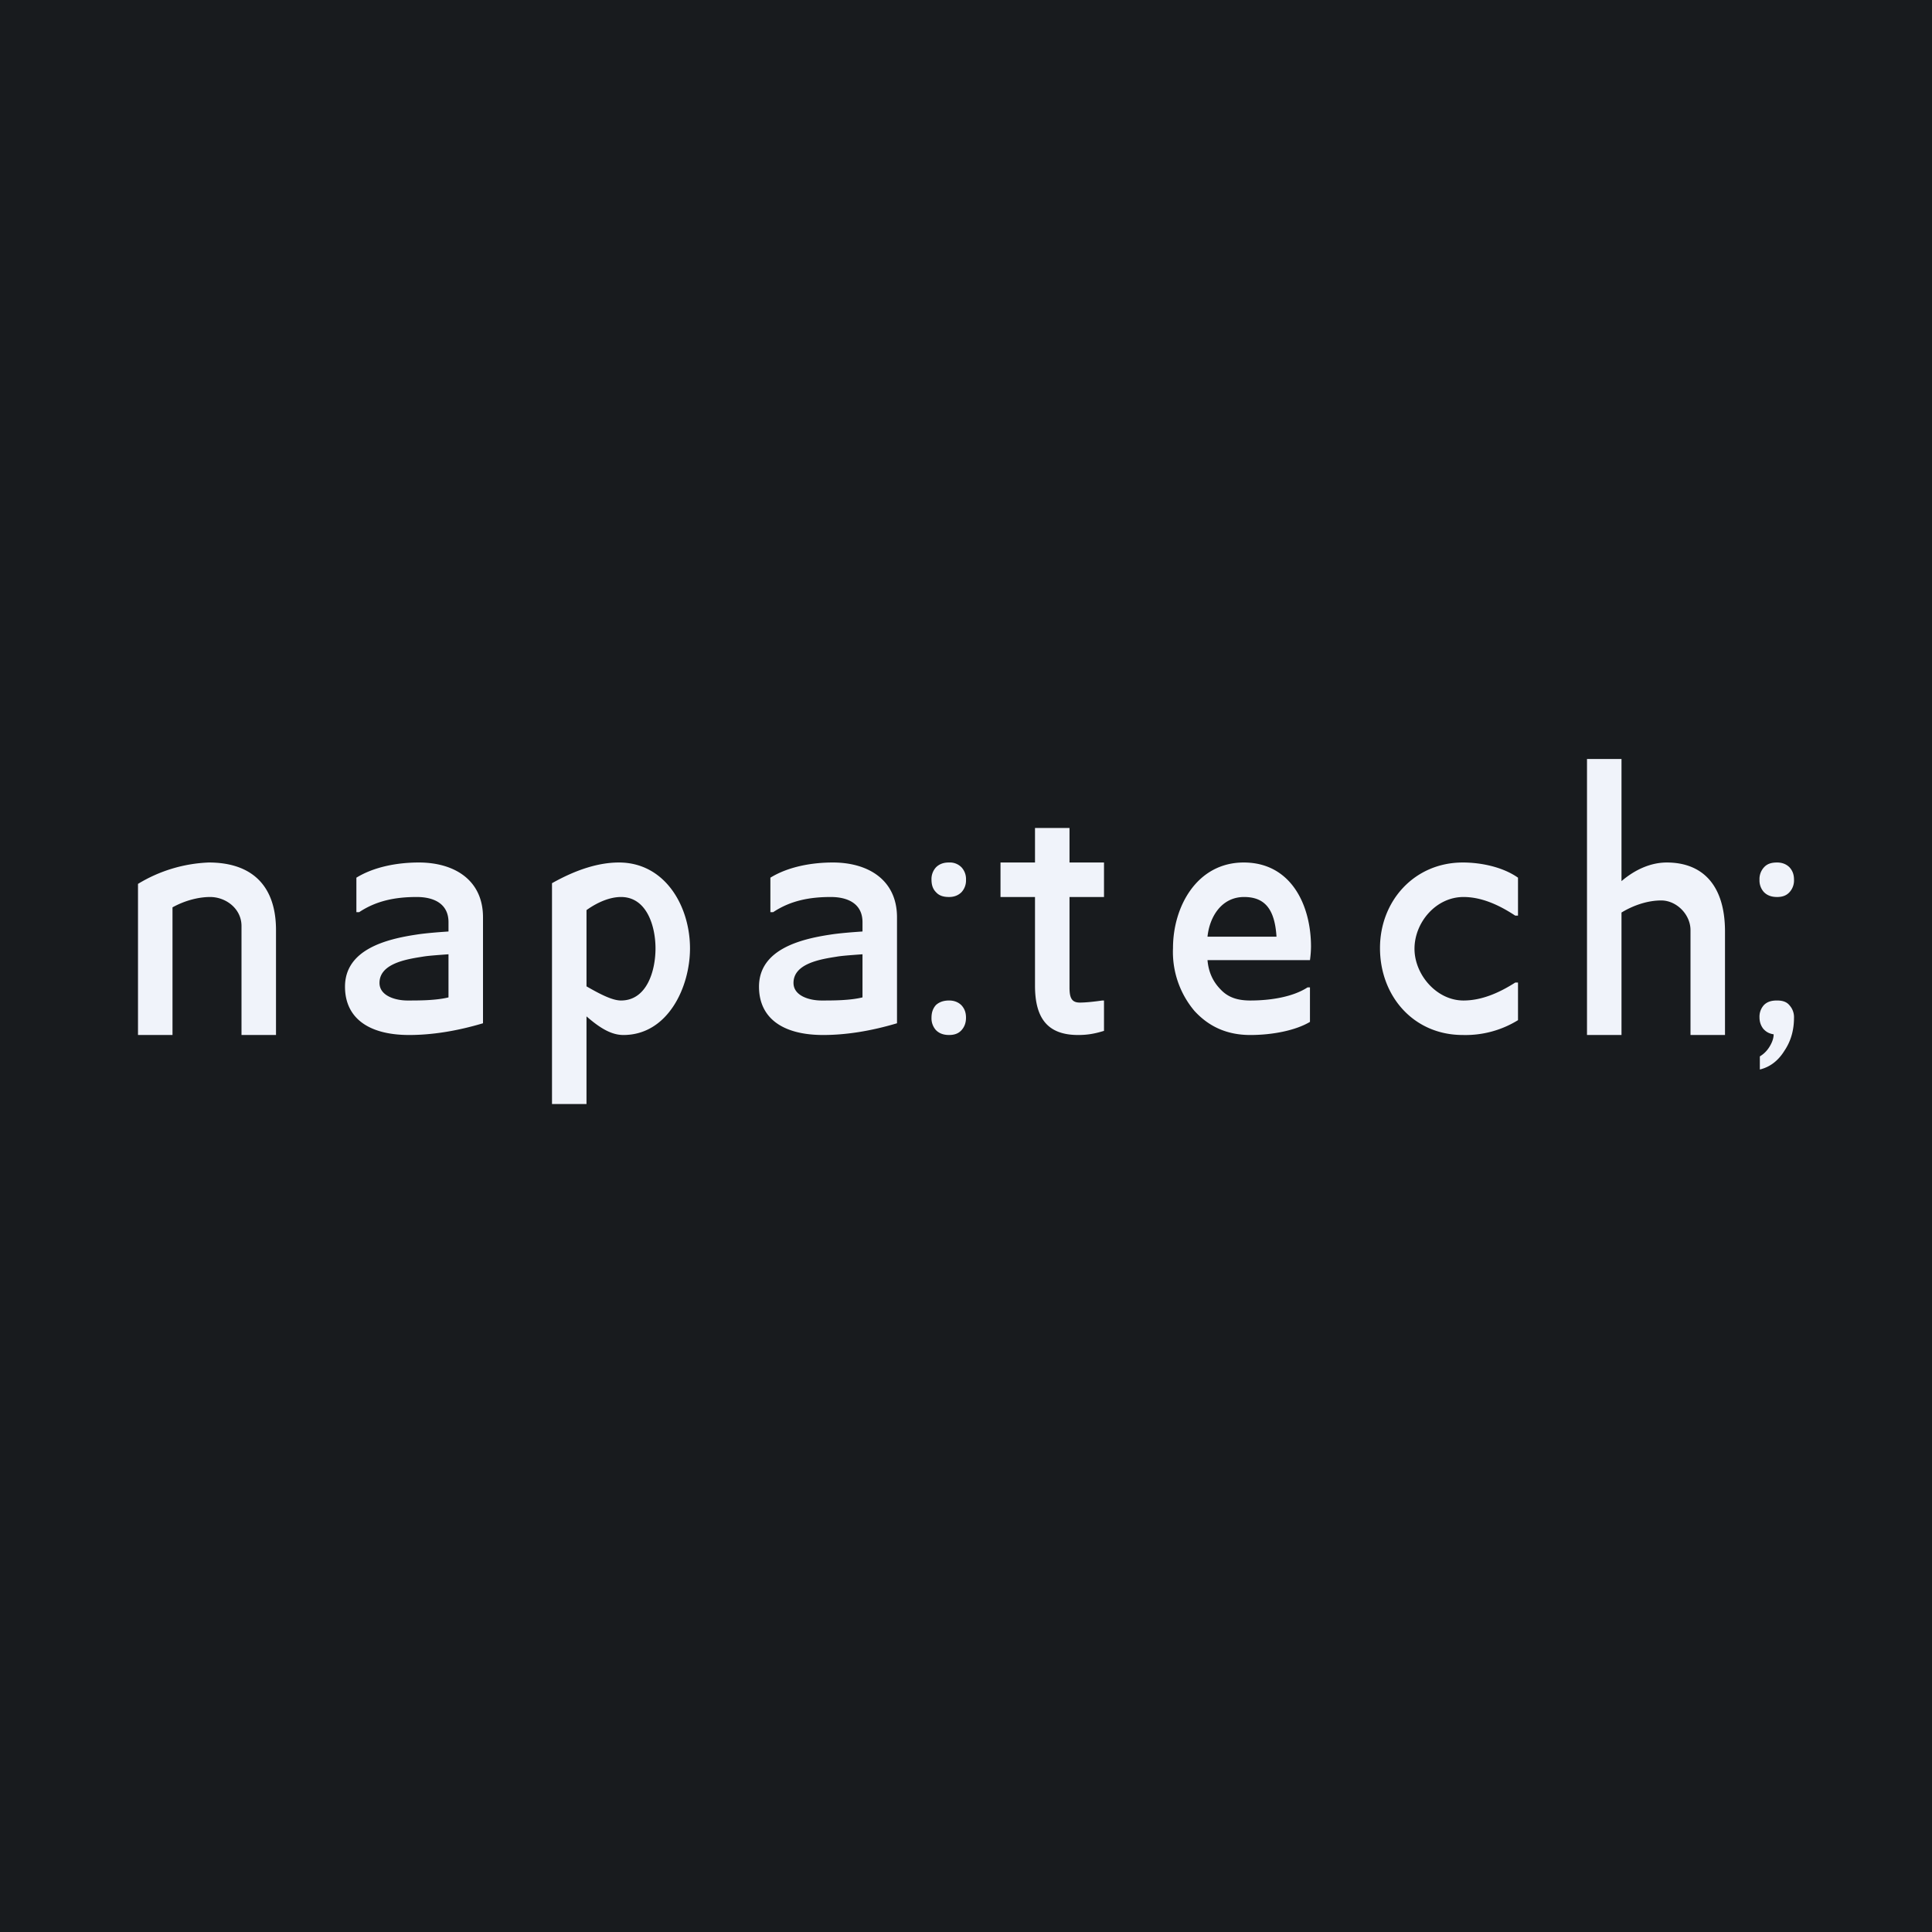 <?xml version='1.0' encoding='utf-8'?>
<!-- by TradeStack -->
<svg width="56" height="56" viewBox="0 0 56 56" xmlns="http://www.w3.org/2000/svg"><path fill="#181B1E" d="M0 0h56v56H0z" /><path d="M4 25.62A4.26 4.26 0 0 1 6.05 25C7.29 25 8 25.66 8 26.96V30H7v-3.16c0-.5-.45-.84-.91-.84-.33 0-.73.1-1.09.3V30H4v-4.38ZM12.07 27.09c.25-.04.63-.07.93-.09v-.27c0-.54-.43-.73-.92-.73-.6 0-1.16.1-1.67.44h-.08v-1c.52-.32 1.2-.44 1.81-.44 1.02 0 1.86.5 1.86 1.59v3.07c-.77.23-1.49.34-2.14.34-1.2 0-1.86-.51-1.86-1.4 0-1.08 1.2-1.38 2.07-1.51ZM11.81 29c.35 0 .82 0 1.19-.09v-1.25c-.26.02-.58.04-.75.07-.44.07-1.25.19-1.25.76 0 .38.47.51.81.51ZM24.07 27.09c.25-.04.63-.07.93-.09v-.27c0-.54-.43-.73-.92-.73-.6 0-1.16.1-1.67.44h-.08v-1c.52-.32 1.2-.44 1.81-.44 1.02 0 1.86.5 1.86 1.59v3.07c-.77.23-1.49.34-2.14.34-1.2 0-1.86-.51-1.86-1.4 0-1.08 1.2-1.38 2.07-1.51ZM23.81 29c.35 0 .82 0 1.19-.09v-1.25c-.26.02-.58.04-.75.07-.44.07-1.25.19-1.25.76 0 .38.47.51.81.51ZM16 25.6c.71-.4 1.36-.6 1.94-.6 1.34 0 2.06 1.27 2.06 2.49 0 1.12-.64 2.51-1.93 2.51-.35 0-.68-.2-1.07-.54V32h-1v-6.4Zm1 2.99c.4.23.75.41 1 .41.75 0 1-.86 1-1.51 0-.64-.25-1.49-1-1.49-.32 0-.68.15-1 .38v2.21ZM27.13 29.13c.09-.08.21-.13.38-.13.15 0 .27.05.36.14.09.1.13.21.13.36 0 .14-.04.26-.13.36-.09.1-.21.14-.36.14-.17 0-.29-.05-.38-.14a.51.51 0 0 1-.13-.36c0-.15.04-.27.13-.37ZM29 26v-1h1v-1h1v1h1v1h-1v2.62c0 .3.06.44.3.44.15 0 .37-.02.65-.06H32v.88c-.26.08-.47.12-.75.12-.88 0-1.25-.48-1.25-1.43V26h-1ZM36.05 25c1.37 0 1.95 1.23 1.95 2.44a3 3 0 0 1-.03.39H35c.03.35.16.63.39.86.22.23.5.31.85.31.58 0 1.23-.1 1.66-.38h.07v1c-.42.25-1.09.38-1.73.38-.67 0-1.2-.24-1.62-.7a2.65 2.65 0 0 1-.62-1.82c0-1.21.7-2.48 2.05-2.48ZM35 27.15h2c-.05-.8-.34-1.15-.94-1.15-.65 0-1 .57-1.06 1.15ZM42.4 25c.53 0 1.16.13 1.6.44v1.1h-.08c-.5-.33-1-.54-1.5-.54-.8 0-1.42.74-1.42 1.5 0 .75.64 1.5 1.42 1.5.5 0 1-.2 1.5-.52H44v1.09a2.9 2.9 0 0 1-1.6.43c-1.43 0-2.4-1.13-2.4-2.52 0-1.37 1-2.48 2.4-2.48ZM47 22v3.54c.42-.36.88-.54 1.31-.54 1.06 0 1.69.68 1.69 2v3h-1v-3.04c0-.45-.4-.86-.85-.86-.36 0-.77.12-1.15.35V30h-1v-8h1ZM51.13 25.14c.09-.1.21-.14.38-.14.15 0 .27.05.36.14.09.1.13.21.13.36a.5.5 0 0 1-.13.36c-.09.1-.21.14-.36.14-.17 0-.29-.05-.38-.14a.5.5 0 0 1-.13-.36.5.5 0 0 1 .13-.36ZM51.5 29c-.16 0-.28.04-.37.13a.5.5 0 0 0-.13.36c0 .13.04.24.11.33.08.09.17.14.3.16 0 .11-.04.23-.12.36a.82.82 0 0 1-.28.28V31c.29-.07.53-.25.71-.54.19-.28.28-.6.28-.96a.51.51 0 0 0-.13-.36c-.08-.1-.2-.14-.36-.14ZM27.5 25c-.16 0-.28.05-.37.14a.5.5 0 0 0-.13.36c0 .15.04.27.13.36.09.1.21.14.38.14.15 0 .27-.05.36-.14a.5.5 0 0 0 .13-.36.5.5 0 0 0-.13-.36.47.47 0 0 0-.36-.14Z" fill="#F0F3FA" /></svg>